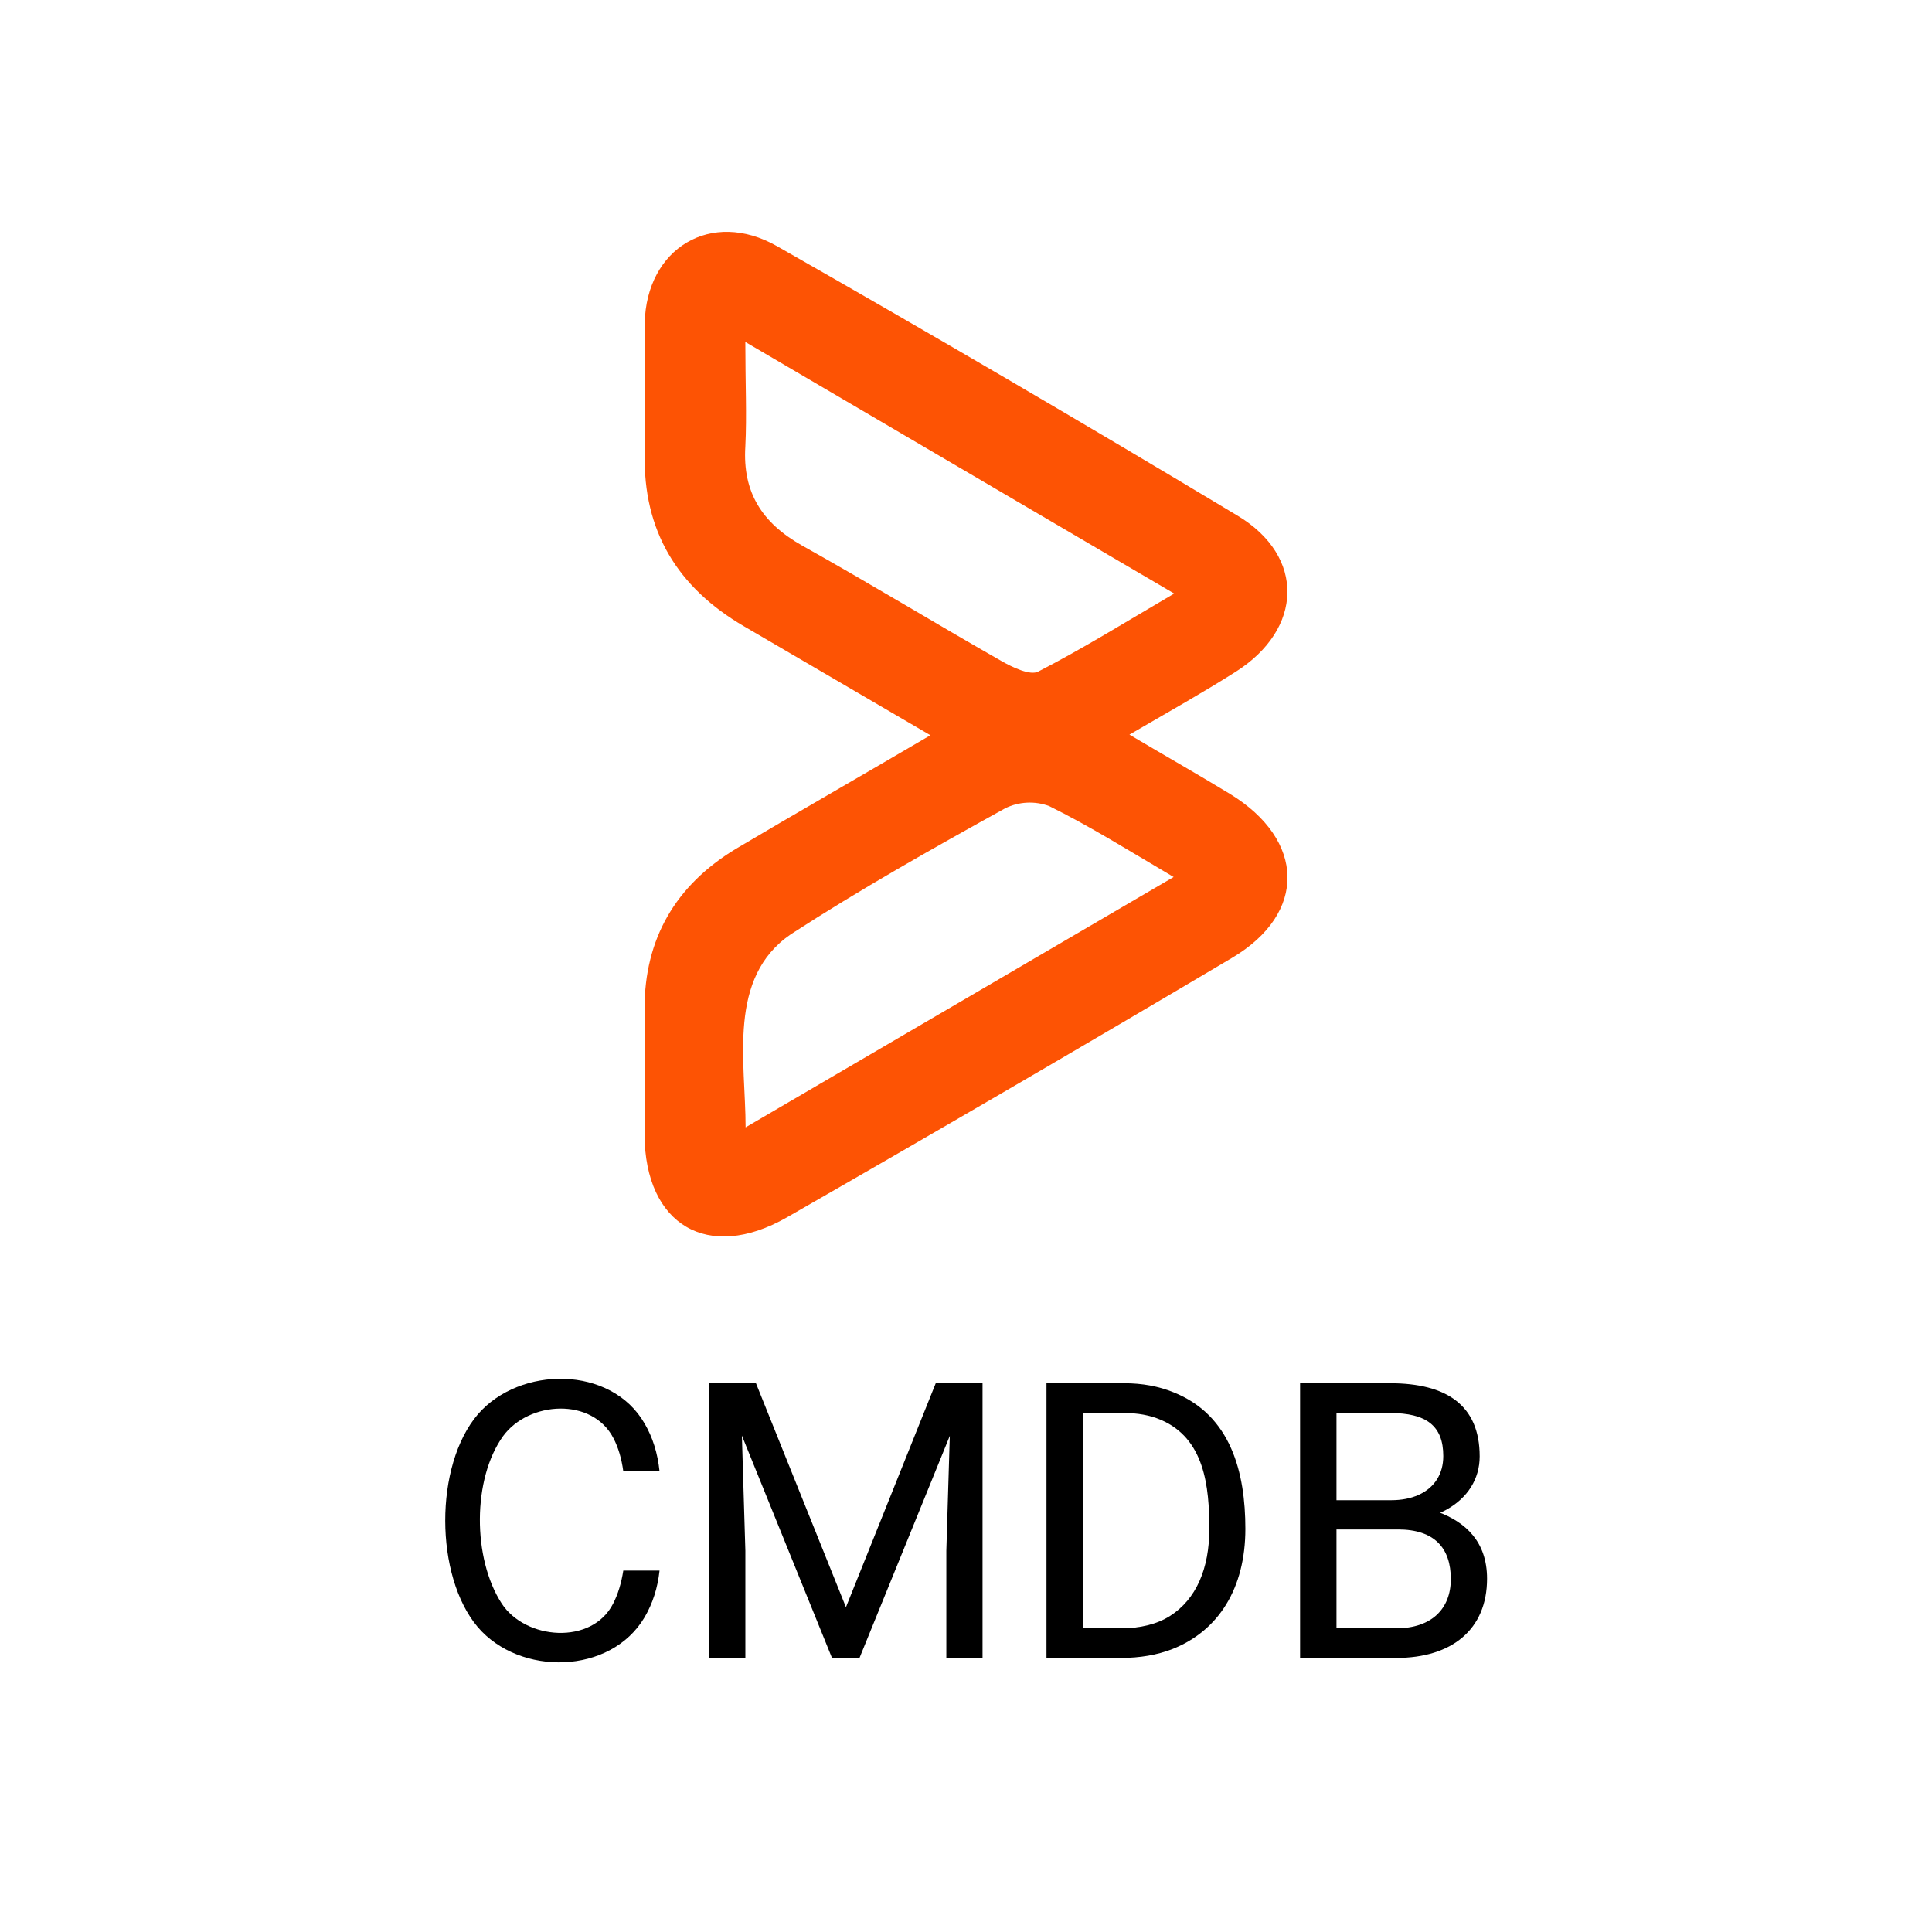 <svg width="50" height="50" viewBox="0 0 50 50" fill="none" xmlns="http://www.w3.org/2000/svg">
<path d="M24.079 19.028L19.261 16.212C17.528 15.203 16.64 13.736 16.685 11.729C16.709 10.608 16.671 9.485 16.685 8.362C16.725 6.428 18.406 5.4 20.111 6.372C24.112 8.65 28.085 10.976 32.031 13.347C33.785 14.401 33.724 16.279 31.983 17.384C31.136 17.921 30.258 18.414 29.23 19.012C30.177 19.574 31.015 20.049 31.834 20.548C33.783 21.741 33.83 23.636 31.889 24.787C28.063 27.055 24.221 29.295 20.362 31.507C18.323 32.67 16.692 31.705 16.68 29.363C16.68 28.28 16.68 27.194 16.68 26.108C16.68 24.292 17.483 22.918 19.031 21.976C20.632 21.027 22.253 20.1 24.079 19.028ZM19.289 8.85C19.289 9.934 19.329 10.748 19.289 11.557C19.216 12.738 19.718 13.531 20.752 14.115C22.492 15.087 24.195 16.126 25.925 17.112C26.212 17.275 26.666 17.491 26.872 17.379C28.025 16.786 29.126 16.1 30.388 15.361L19.289 8.85ZM19.289 29.18L30.374 22.697C29.19 21.999 28.198 21.378 27.154 20.862C26.786 20.723 26.362 20.744 26.01 20.921C24.138 21.957 22.265 23.013 20.471 24.176C18.816 25.304 19.296 27.466 19.296 29.18H19.289Z" fill="#FD5304"/>
<path d="M36.18 39.582H34.378L34.369 38.825H36.004C36.275 38.825 36.511 38.779 36.712 38.688C37.12 38.504 37.352 38.153 37.352 37.682C37.352 36.901 36.916 36.569 35.975 36.569H34.588V42.907H33.646V35.798H35.975C37.432 35.798 38.294 36.365 38.294 37.692C38.294 38.275 37.981 38.763 37.445 39.064C37.026 39.302 36.578 39.311 36.18 39.582ZM36.136 42.907H34.539V42.14H36.136C37.046 42.14 37.547 41.638 37.547 40.866C37.547 40.075 37.137 39.582 36.18 39.582L34.847 38.825C36.272 38.825 38.485 38.942 38.485 40.856C38.485 42.172 37.571 42.907 36.136 42.907Z" fill="black"/>
<path d="M29.007 42.907H27.523L27.533 42.14H29.007C29.515 42.14 29.938 42.035 30.277 41.823C30.957 41.391 31.297 40.597 31.297 39.567C31.297 38.479 31.178 37.219 30.028 36.74C29.758 36.626 29.447 36.569 29.095 36.569H27.494V35.798H29.095C29.561 35.798 29.985 35.876 30.369 36.032C31.861 36.626 32.23 38.115 32.23 39.567C32.23 41.1 31.539 42.206 30.34 42.678C29.946 42.831 29.502 42.907 29.007 42.907ZM28.026 35.798V42.907H27.083V35.798H28.026Z" fill="black"/>
<path d="M18.651 35.798H19.564L21.893 41.594L24.217 35.798H25.135L22.244 42.907H21.532L18.651 35.798ZM18.353 35.798H19.159L19.29 40.134V42.907H18.353V35.798ZM24.622 35.798H25.428V42.907H24.491V40.134L24.622 35.798Z" fill="black"/>
<path d="M16.131 40.646H17.069C17.02 41.096 16.891 41.498 16.683 41.852C15.806 43.346 13.451 43.384 12.362 42.106C11.25 40.787 11.234 37.93 12.367 36.603C13.455 35.345 15.817 35.331 16.683 36.843C16.891 37.197 17.02 37.609 17.069 38.078H16.131C16.086 37.746 16.001 37.461 15.877 37.223C15.329 36.155 13.685 36.261 13.021 37.165C12.223 38.272 12.227 40.331 12.982 41.496C13.594 42.441 15.32 42.582 15.868 41.501C15.991 41.263 16.079 40.978 16.131 40.646Z" fill="black"/>
</svg>
